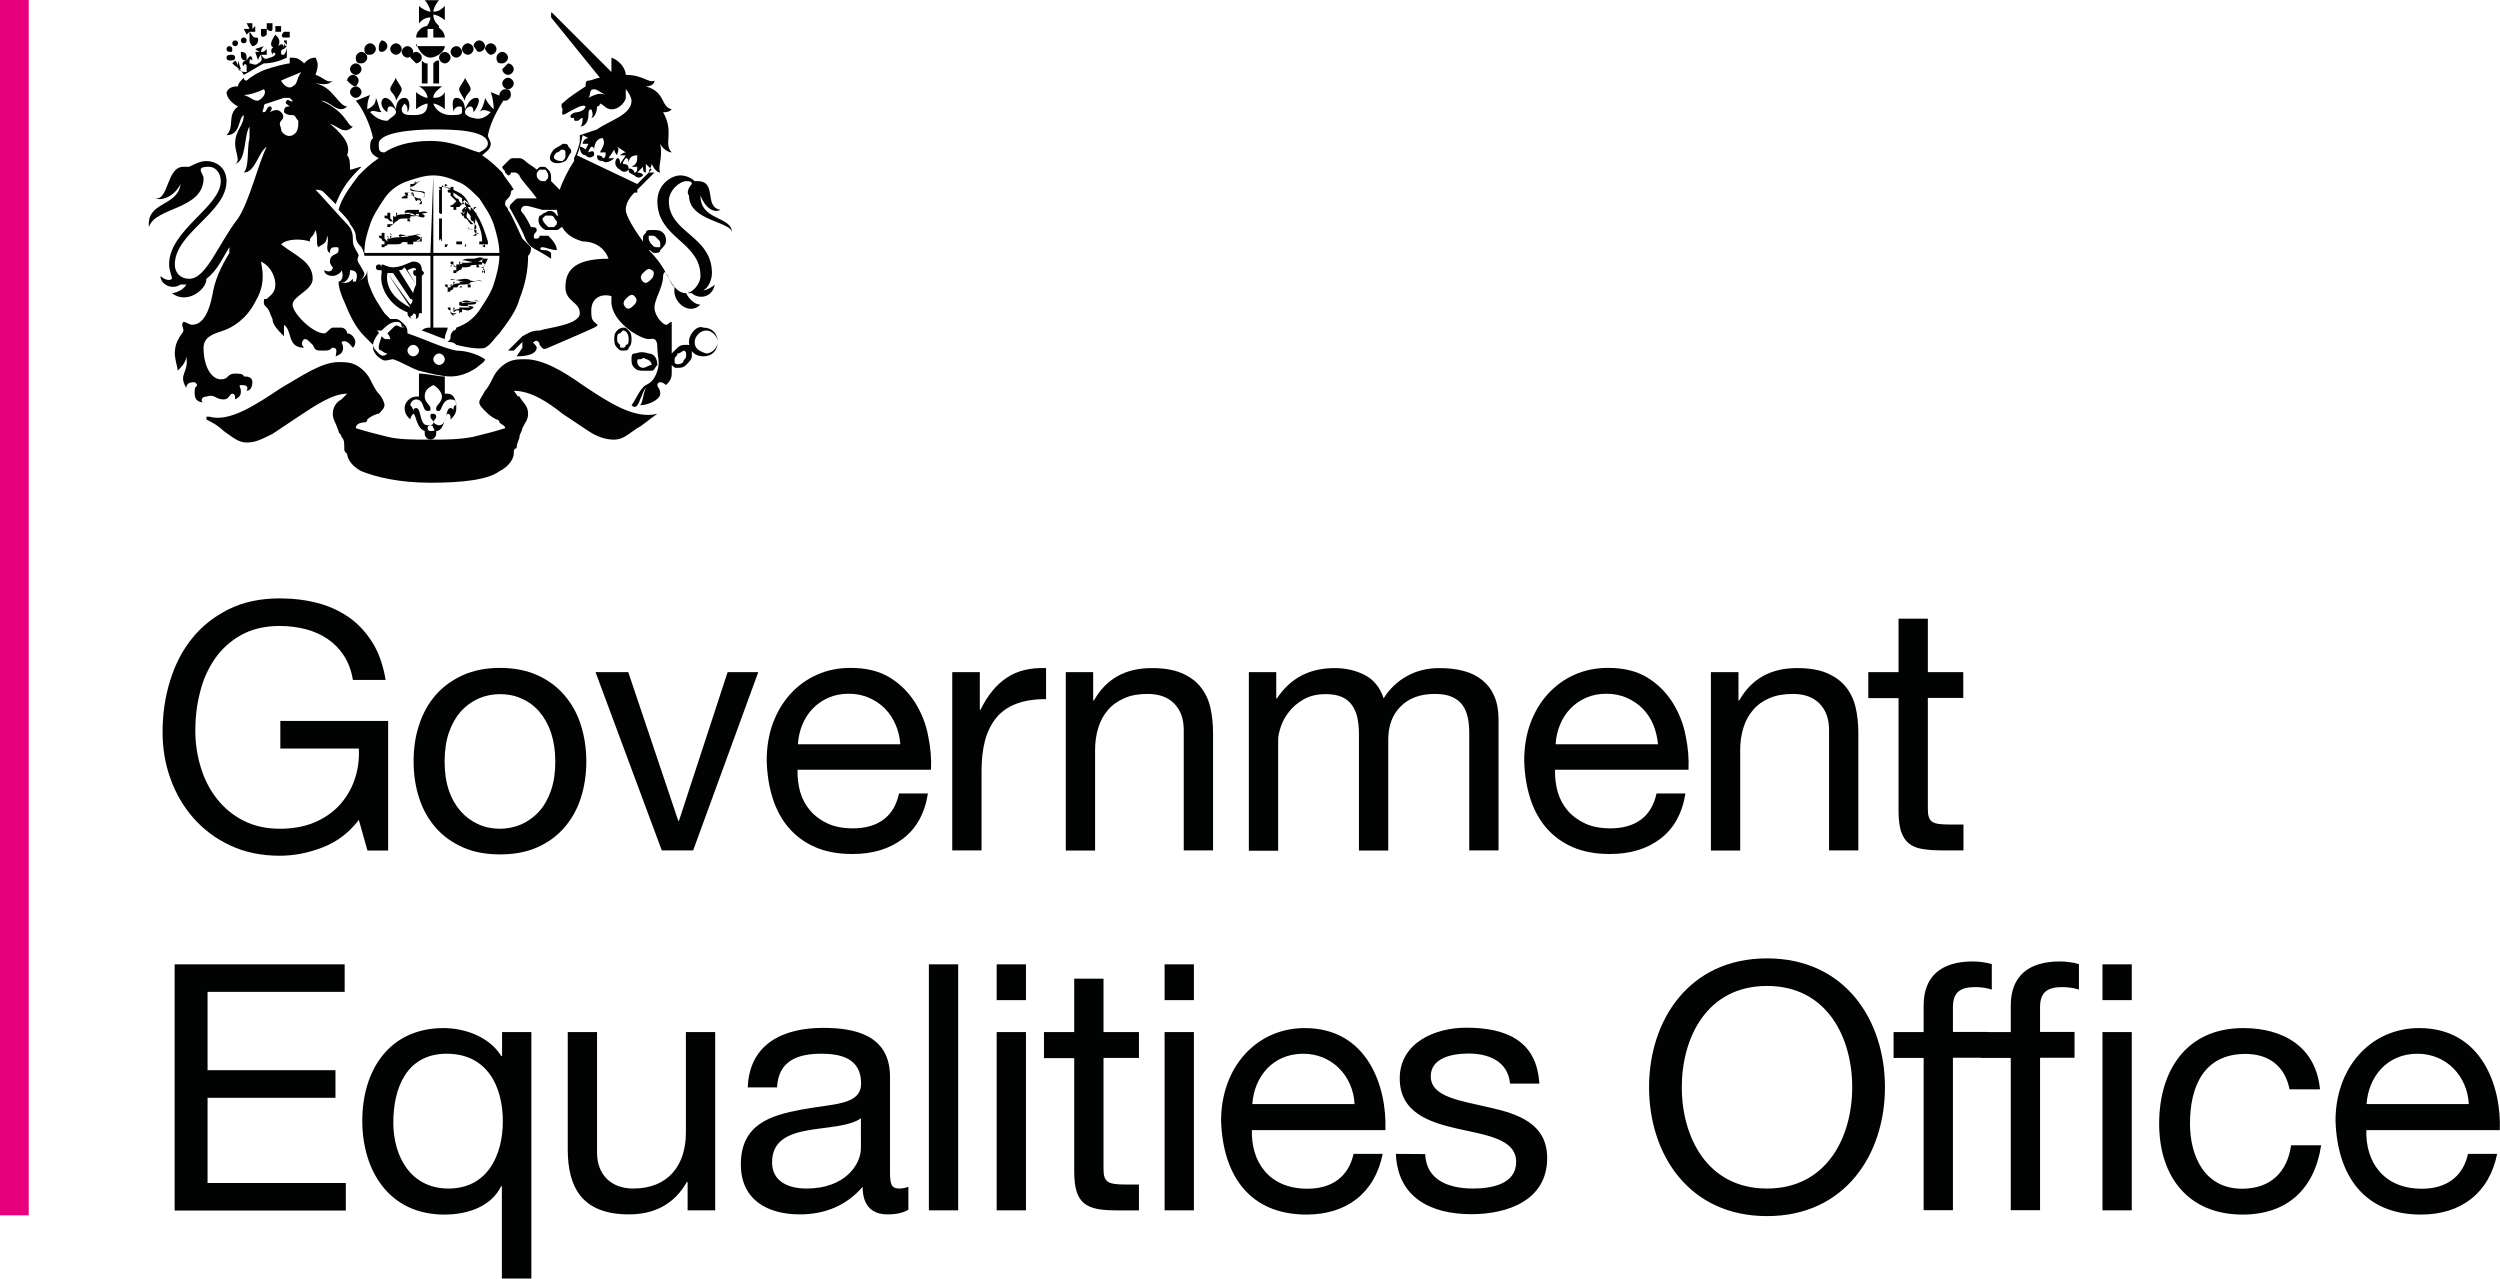 <?xml version="1.0" encoding="utf-8"?>
<!-- Generator: Adobe Illustrator 21.1.0, SVG Export Plug-In . SVG Version: 6.00 Build 0)  -->
<svg version="1.1" id="Layer_1" xmlns="http://www.w3.org/2000/svg" xmlns:xlink="http://www.w3.org/1999/xlink" x="0px" y="0px"
	 viewBox="0 0 1305.6 667.7" style="enable-background:new 0 0 1305.6 667.7;" xml:space="preserve">
<style type="text/css">
	.st0{fill:#010202;}
	.st1{fill:none;stroke:#E6007C;stroke-width:15;}
	.st2{fill:#020203;}
</style>
<g>
	<path class="st0" d="M168.6,442.5c-7.4,2.9-14.9,4.4-22.5,4.4c-9.6,0-18.2-1.8-25.7-5.3c-7.6-3.5-14-8.3-19.3-14.3
		s-9.3-12.9-12.1-20.7c-2.8-7.8-4.1-15.9-4.1-24.3c0-9.4,1.3-18.3,3.9-26.7c2.6-8.5,6.4-15.9,11.5-22.2c5.1-6.4,11.5-11.4,19.1-15.2
		c7.6-3.8,16.5-5.7,26.7-5.7c7,0,13.5,0.8,19.7,2.4s11.7,4.2,16.6,7.6c4.9,3.5,8.9,7.9,12.2,13.2c3.3,5.3,5.5,11.8,6.8,19.4h-17.1
		c-0.8-4.9-2.4-9.1-4.7-12.7c-2.3-3.5-5.1-6.4-8.5-8.7c-3.4-2.3-7.2-4-11.4-5.1c-4.3-1.1-8.8-1.7-13.6-1.7c-7.8,0-14.5,1.6-20.1,4.7
		s-10.1,7.2-13.7,12.3c-3.5,5.1-6.2,10.9-7.8,17.5c-1.7,6.5-2.5,13.2-2.5,20.1c0,6.7,1,13.2,2.9,19.4c1.9,6.2,4.7,11.6,8.5,16.4
		c3.7,4.7,8.3,8.5,13.8,11.3s11.8,4.2,19,4.2c6.7,0,12.7-1.1,17.8-3.2c5.2-2.2,9.5-5.1,13.1-8.9c3.5-3.8,6.2-8.2,8-13.3
		c1.8-5.1,2.6-10.6,2.3-16.5h-41v-14.4h56.3v67.7h-10.8l-4.5-16C182.3,434.8,176.1,439.6,168.6,442.5z"/>
	<path class="st0" d="M218.9,378.5c1.9-5.9,4.8-11.1,8.6-15.5s8.6-7.8,14.2-10.4c5.6-2.5,12.1-3.8,19.4-3.8c7.4,0,13.9,1.3,19.5,3.8
		s10.3,6,14.1,10.4c3.8,4.4,6.7,9.5,8.6,15.5c1.9,5.9,2.9,12.3,2.9,19.2s-1,13.2-2.9,19.1s-4.8,11-8.6,15.4
		c-3.8,4.4-8.5,7.8-14.1,10.3s-12.1,3.7-19.5,3.7c-7.3,0-13.8-1.2-19.4-3.7c-5.6-2.5-10.4-5.9-14.2-10.3s-6.7-9.5-8.6-15.4
		c-1.9-5.9-2.9-12.2-2.9-19.1S216.9,384.4,218.9,378.5z M234.4,412.7c1.5,4.4,3.6,8,6.2,11c2.6,2.9,5.7,5.2,9.3,6.8
		c3.5,1.6,7.3,2.3,11.2,2.3s7.7-0.8,11.2-2.3c3.5-1.6,6.6-3.8,9.3-6.8c2.6-2.9,4.7-6.6,6.2-11s2.2-9.4,2.2-15s-0.8-10.6-2.2-15
		c-1.5-4.4-3.6-8.1-6.2-11.1s-5.7-5.3-9.3-6.8c-3.5-1.6-7.3-2.3-11.2-2.3s-7.7,0.8-11.2,2.3c-3.5,1.6-6.6,3.8-9.3,6.8
		c-2.6,3-4.7,6.7-6.2,11.1s-2.2,9.4-2.2,15C232.2,403.3,232.9,408.3,234.4,412.7z"/>
	<path class="st0" d="M345.6,444.1L311,351h17.1l26.1,77.6h0.4L380,351h16l-34,93.1H345.6z"/>
	<path class="st0" d="M471.4,438.1c-7,5.3-15.7,7.9-26.3,7.9c-7.4,0-13.9-1.2-19.4-3.6s-10.1-5.8-13.8-10.1
		c-3.7-4.3-6.5-9.5-8.4-15.5s-2.9-12.5-3.1-19.6c0-7.1,1.1-13.6,3.2-19.4c2.2-5.9,5.2-11,9.1-15.3s8.5-7.7,13.9-10.1
		c5.3-2.4,11.2-3.6,17.6-3.6c8.3,0,15.1,1.7,20.6,5.1s9.8,7.8,13.1,13c3.3,5.3,5.6,11,6.8,17.3c1.3,6.2,1.8,12.2,1.5,17.8h-69.7
		c-0.1,4.1,0.4,8,1.4,11.6c1.1,3.7,2.8,6.9,5.2,9.7c2.4,2.8,5.5,5.1,9.2,6.8c3.7,1.7,8.1,2.5,13.1,2.5c6.5,0,11.8-1.5,15.9-4.5
		s6.9-7.6,8.2-13.7h15.1C482.9,425,478.4,432.9,471.4,438.1z M467.7,378.4c-1.4-3.2-3.2-6-5.6-8.4c-2.3-2.3-5.1-4.2-8.3-5.6
		c-3.2-1.4-6.7-2.1-10.5-2.1c-4,0-7.5,0.7-10.7,2.1s-5.9,3.3-8.2,5.7c-2.3,2.4-4.1,5.2-5.4,8.4c-1.3,3.2-2.1,6.6-2.3,10.2h53.5
		C469.9,385,469.1,381.6,467.7,378.4z"/>
	<path class="st0" d="M511.7,351v19.6h0.4c3.7-7.6,8.3-13.1,13.7-16.7s12.2-5.3,20.5-5v16.2c-6.1,0-11.3,0.8-15.7,2.5
		c-4.3,1.7-7.8,4.1-10.4,7.4c-2.6,3.2-4.6,7.2-5.8,11.8c-1.2,4.6-1.8,9.9-1.8,15.9v41.4h-15.3V351H511.7z"/>
	<path class="st0" d="M570.9,351v14.8h0.4c6.4-11.3,16.4-16.9,30.2-16.9c6.1,0,11.2,0.8,15.3,2.5s7.4,4,9.9,7s4.3,6.6,5.3,10.7
		s1.5,8.7,1.5,13.8v61.2h-15.3v-63c0-5.8-1.7-10.3-5-13.7c-3.4-3.4-8-5-13.9-5c-4.7,0-8.7,0.7-12.1,2.2s-6.3,3.5-8.5,6.1
		c-2.3,2.6-4,5.7-5.1,9.3c-1.1,3.5-1.7,7.4-1.7,11.6v52.6h-15.3V351H570.9z"/>
	<path class="st0" d="M666.5,351v13.7h0.4c7-10.6,17-15.8,30.1-15.8c5.8,0,11,1.2,15.7,3.6s8,6.5,9.9,12.2c3.1-5,7.2-8.9,12.3-11.7
		c5.1-2.8,10.7-4.1,16.8-4.1c4.7,0,8.9,0.5,12.7,1.5s7,2.6,9.7,4.8c2.7,2.2,4.8,4.9,6.3,8.4c1.5,3.4,2.2,7.5,2.2,12.3v68.2h-15.3
		v-61c0-2.9-0.2-5.6-0.7-8.1s-1.4-4.7-2.7-6.6s-3.1-3.3-5.5-4.4s-5.4-1.6-9.1-1.6c-7.6,0-13.5,2.2-17.8,6.5S725,379,725,386.2v58
		h-15.3v-61c0-3-0.3-5.8-0.8-8.3s-1.5-4.7-2.8-6.6s-3.1-3.3-5.3-4.3s-5.1-1.5-8.5-1.5c-4.4,0-8.3,0.9-11.4,2.7
		c-3.2,1.8-5.8,4-7.7,6.5c-2,2.5-3.4,5.1-4.3,7.8s-1.4,5-1.4,6.8v58h-15.3V351H666.5z"/>
	<path class="st0" d="M867,438.1c-7,5.3-15.7,7.9-26.3,7.9c-7.4,0-13.9-1.2-19.4-3.6s-10.1-5.8-13.8-10.1c-3.7-4.3-6.5-9.5-8.4-15.5
		s-2.9-12.5-3.1-19.6c0-7.1,1.1-13.6,3.2-19.4c2.2-5.9,5.2-11,9.1-15.3c3.9-4.3,8.5-7.7,13.9-10.1c5.3-2.4,11.2-3.6,17.6-3.6
		c8.3,0,15.1,1.7,20.6,5.1s9.8,7.8,13.1,13c3.3,5.3,5.6,11,6.8,17.3c1.3,6.2,1.8,12.2,1.5,17.8h-69.7c-0.1,4.1,0.4,8,1.4,11.6
		c1.1,3.7,2.8,6.9,5.2,9.7c2.4,2.8,5.5,5.1,9.2,6.8c3.7,1.7,8.1,2.5,13.1,2.5c6.5,0,11.8-1.5,15.9-4.5c4.1-3,6.9-7.6,8.2-13.7h15.1
		C878.5,425,874,432.9,867,438.1z M863.4,378.4c-1.4-3.2-3.2-6-5.6-8.4c-2.3-2.3-5.1-4.2-8.3-5.6s-6.7-2.1-10.5-2.1
		c-4,0-7.5,0.7-10.7,2.1s-5.9,3.3-8.2,5.7c-2.3,2.4-4.1,5.2-5.4,8.4c-1.3,3.2-2.1,6.6-2.3,10.2h53.5
		C865.5,385,864.7,381.6,863.4,378.4z"/>
	<path class="st0" d="M907.9,351v14.8h0.4c6.4-11.3,16.4-16.9,30.2-16.9c6.1,0,11.2,0.8,15.3,2.5s7.4,4,9.9,7s4.3,6.6,5.3,10.7
		s1.5,8.7,1.5,13.8v61.2h-15.3v-63c0-5.8-1.7-10.3-5-13.7c-3.4-3.4-8-5-13.9-5c-4.7,0-8.7,0.7-12.2,2.2s-6.3,3.5-8.5,6.1
		c-2.3,2.6-4,5.7-5.1,9.3c-1.1,3.5-1.7,7.4-1.7,11.6v52.6h-15.3V351H907.9z"/>
	<path class="st0" d="M1025.3,351v13.5h-18.5v57.8c0,1.8,0.1,3.2,0.5,4.3c0.3,1.1,0.9,1.9,1.7,2.5s2,1,3.5,1.2s3.4,0.3,5.9,0.3h7
		v13.5h-11.7c-4,0-7.4-0.3-10.2-0.8s-5.1-1.5-6.8-3c-1.7-1.4-3-3.5-3.9-6.1c-0.8-2.6-1.3-6.1-1.3-10.4v-59.2h-15.8V351h15.8v-27.9
		h15.3V351H1025.3z"/>
</g>
<path class="st0" d="M91.2,503.6H180V518h-71.6v40.9h66.8v14.4h-66.8v44.5h72.2v14.4H91.2V503.6z M277.4,667.7h-15.3v-48.2h-0.4
	c-5,10.3-16.9,14.8-29.7,14.8c-28.6,0-42.8-22.7-42.8-49s14-48.4,42.5-48.4c9.5,0,23.2,3.6,30.1,14.6h0.4V539h15.3v128.7H277.4z
	 M234.2,620.7c20.5,0,28.4-17.6,28.4-35.1c0-18.4-8.3-35.3-29.3-35.3c-20.9,0-27.9,17.8-27.9,36
	C205.4,603.8,214.4,620.7,234.2,620.7z M373.5,632.1h-14.4v-14.8h-0.4c-6.5,11.5-16.9,16.9-30.2,16.9c-24.5,0-32-14-32-34V539h15.3
	v63c0,11.3,7.2,18.7,18.9,18.7c18.5,0,27.5-12.4,27.5-29.2V539h15.3L373.5,632.1L373.5,632.1z M474.5,631.7c-2.7,1.6-6.1,2.5-11,2.5
	c-7.9,0-13-4.3-13-14.4c-8.5,9.9-19.8,14.4-32.8,14.4c-16.9,0-30.8-7.6-30.8-26.1c0-21.1,15.7-25.6,31.5-28.6
	c16.9-3.2,31.3-2.2,31.3-13.7c0-13.3-11-15.5-20.7-15.5c-13,0-22.5,4-23.2,17.6h-15.3c0.9-23,18.7-31.1,39.4-31.1
	c16.7,0,34.9,3.8,34.9,25.6v47.9c0,7.2,0,10.4,4.9,10.4c1.3,0,2.7-0.2,4.7-0.9v11.9H474.5z M449.6,584c-5.9,4.3-17.5,4.5-27.7,6.3
	c-10.1,1.8-18.7,5.4-18.7,16.7c0,10.1,8.6,13.7,18,13.7c20.2,0,28.4-12.6,28.4-21.1L449.6,584L449.6,584z M485.1,503.6h15.3v128.5
	h-15.3V503.6z M535.8,522.3h-15.3v-18.7h15.3V522.3z M520.5,539h15.3v93.1h-15.3V539z M576.3,539h18.5v13.5h-18.5v57.8
	c0,7,2,8.3,11.5,8.3h7v13.5h-11.7c-15.8,0-22.1-3.2-22.1-20.3v-59.2h-15.8V539H561v-27.9h15.3V539z M623.5,522.3h-15.3v-18.7h15.3
	V522.3z M608.2,539h15.3v93.1h-15.3V539z M722.1,602.6c-4.1,20.5-18.9,31.7-39.8,31.7c-29.7,0-43.7-20.5-44.6-49
	c0-27.9,18.4-48.4,43.7-48.4c32.9,0,43,30.8,42.1,53.3h-69.7c-0.5,16.2,8.6,30.6,29,30.6c12.6,0,21.4-6.1,24.1-18.2L722.1,602.6
	L722.1,602.6z M707.4,576.6c-0.7-14.6-11.7-26.3-26.8-26.3c-16,0-25.6,12.1-26.6,26.3H707.4z M744.3,602.7c0.5,13.7,12.4,18,25,18
	c9.5,0,22.5-2.2,22.5-13.9c0-11.9-15.1-13.9-30.4-17.3c-15.1-3.4-30.4-8.5-30.4-26.3c0-18.7,18.5-26.5,34.7-26.5
	c20.5,0,36.9,6.5,38.2,29.2h-15.3c-1.1-11.9-11.5-15.7-21.6-15.7c-9.2,0-19.8,2.5-19.8,11.9c0,11,16.2,12.8,30.4,16.2
	c15.3,3.4,30.4,8.5,30.4,26.5c0,22.1-20.7,29.3-39.6,29.3c-20.9,0-38.5-8.5-39.4-31.5L744.3,602.7L744.3,602.7z M922.8,500.5
	c40.9,0,61.6,32.4,61.6,67.3s-20.7,67.3-61.6,67.3s-61.6-32.4-61.6-67.3S882,500.5,922.8,500.5z M922.8,620.7
	c31.3,0,44.5-27,44.5-52.9s-13.1-52.9-44.5-52.9s-44.5,27-44.5,52.9S891.5,620.7,922.8,620.7z M1004.6,552.5h-15.7V539h15.7v-13.9
	c0-15.1,9-23,25.7-23c2.9,0,7,0.5,9.9,1.4v13.3c-2.7-0.9-5.9-1.3-8.6-1.3c-7.4,0-11.7,2.3-11.7,10.4v13h18v13.5h-18V632h-15.3
	L1004.6,552.5L1004.6,552.5z M1050.1,552.5h-15.7V539h15.7v-13.9c0-15.1,9-23,25.7-23c2.9,0,7,0.5,9.9,1.4v13.3
	c-2.7-0.9-5.9-1.3-8.6-1.3c-7.4,0-11.7,2.3-11.7,10.4v13h18v13.5h-18V632h-15.3V552.5z M1098,522.3v-18.7h15.3v18.7H1098z
	 M1098,632.1V539h15.3v93.1H1098z M1195.7,568.9c-2.3-11.7-10.4-18.5-23-18.5c-22.1,0-29,17.5-29,36.4c0,17.1,7.7,34,27.2,34
	c14.8,0,23.6-8.6,25.6-22.7h15.7c-3.4,22.7-17.6,36.2-41,36.2c-28.4,0-43.6-19.8-43.6-47.5c0-27.9,14.4-49.9,43.9-49.9
	c21.1,0,38,9.9,40.1,32H1195.7z M1304.1,602.6c-4.1,20.5-18.9,31.7-39.8,31.7c-29.7,0-43.7-20.5-44.6-49c0-27.9,18.4-48.4,43.7-48.4
	c32.9,0,43,30.8,42.1,53.3h-69.7c-0.5,16.2,8.6,30.6,29,30.6c12.6,0,21.4-6.1,24.1-18.2L1304.1,602.6L1304.1,602.6z M1289.3,576.6
	c-0.7-14.6-11.7-26.3-26.8-26.3c-16,0-25.6,12.1-26.6,26.3H1289.3z"/>
<line class="st1" x1="7.5" y1="0" x2="7.5" y2="634.7"/>
<g>
	<path class="st2" d="M206.8,40.6c-1.5,3-3,4.5-3,6s3,3,3,6c1.5-3,3-4.5,3-6S206.8,42.1,206.8,40.6"/>
	<path class="st2" d="M242.8,40.6c1.5,3,3,4.5,3,6s-3,3-3,6c-1.5-3-3-4.5-3-6S242.8,42.1,242.8,40.6"/>
	<path class="st2" d="M185.8,39.1c1.5,0,3-1.5,3-3s-1.5-3-3-3s-3,1.5-3,3S184.3,39.1,185.8,39.1"/>
	<path class="st2" d="M187.3,42.1c0-1.5-1.5-3-3-3s-3,1.5-3,3c1.5,1.5,3,3,4.5,3C185.8,45.1,187.3,43.6,187.3,42.1"/>
	<path class="st2" d="M188.8,48.1c0-1.5-1.5-3-3-3s-3,1.5-3,3s1.5,3,3,3S188.8,49.6,188.8,48.1"/>
	<path class="st2" d="M199.3,27.1c1.5,0,3-1.5,3-3s-1.5-3-3-3c-1.5,1.5-1.5,3-1.5,4.5C197.8,25.6,197.8,27.1,199.3,27.1"/>
	<path class="st2" d="M193.3,28.6c1.5,0,3-1.5,3-3s-1.5-3-3-3s-3,1.5-3,3C190.3,28.6,191.8,28.6,193.3,28.6"/>
	<path class="st2" d="M188.8,33.1c1.5,0,3-1.5,3-3s-1.5-3-3-3s-3,1.5-3,3C185.8,33.1,187.3,33.1,188.8,33.1"/>
	<path class="st2" d="M206.8,28.6c1.5,0,3-1.5,3-3s-1.5-3-3-3s-3,1.5-3,3S205.3,28.6,206.8,28.6"/>
	<path class="st2" d="M212.8,30.1c1.5,0,3-1.5,3-3s-1.5-3-3-3s-3,1.5-3,3S211.3,30.1,212.8,30.1"/>
	<path class="st2" d="M217.3,33.1c1.5,0,3-1.5,3-3s-1.5-3-3-3s-3,1.5-3,3C215.8,31.6,217.3,33.1,217.3,33.1"/>
	<path class="st2" d="M262.3,36.1c0,1.5,1.5,3,3,3s3-1.5,3-3s-1.5-3-3-3C263.8,34.6,262.3,36.1,262.3,36.1"/>
	<path class="st2" d="M265.3,40.6c-1.5,0-3,1.5-3,3s1.5,3,3,3s3-1.5,3-3S266.8,40.6,265.3,40.6"/>
	<path class="st2" d="M263.8,46.6c-1.5,0-3,1.5-3,3s1.5,3,3,3s3-1.5,3-3C266.8,46.6,265.3,46.6,263.8,46.6"/>
	<path class="st2" d="M250.3,27.1c1.5,0,3-1.5,3-3s-1.5-3-3-3s-3,1.5-3,3C248.8,25.6,248.8,27.1,250.3,27.1"/>
	<path class="st2" d="M256.3,28.6c1.5,0,3-1.5,3-3s-1.5-3-3-3s-3,1.5-3,3C254.8,28.6,256.3,28.6,256.3,28.6"/>
	<path class="st2" d="M262.3,33.1c1.5,0,3-1.5,3-3s-1.5-3-3-3s-3,1.5-3,3C259.3,33.1,260.8,33.1,262.3,33.1"/>
	<path class="st2" d="M244.3,28.6c1.5,0,3-1.5,3-3s-1.5-3-3-3s-3,1.5-3,3S242.8,28.6,244.3,28.6"/>
	<path class="st2" d="M238.3,30.1c1.5,0,3-1.5,3-3s-1.5-3-3-3s-3,1.5-3,3S236.8,30.1,238.3,30.1"/>
	<path class="st2" d="M229.3,30.1c0,1.5,1.5,3,3,3s3-1.5,3-3s-1.5-3-3-3C230.8,27.1,229.3,28.6,229.3,30.1"/>
	<path class="st2" d="M220.3,43.6h3V33.1c-1.5,0-1.5,0-3-1.5V43.6z"/>
	<path class="st2" d="M229.3,31.6c-1.5,0-1.5,0-3,1.5v10.5h3V31.6z"/>
	<path class="st2" d="M223.3,19.6v-6c-3,0-6,3-6,6H223.3z"/>
	<path class="st2" d="M226.3,19.6h6c0-3-3-6-6-6V19.6z"/>
	<path class="st2" d="M217.3,22.6c1.5,4.5,4.5,7.5,7.5,7.5s7.5-3,7.5-6h-15V22.6z"/>
	<path class="st2" d="M229.3,13.6c-1.5-1.5-3-3-3-6c1.5,0,4.5,1.5,6,3V3.1c-1.5,1.5-3,3-6,3c0-1.5,1.5-4.5,3-6h-7.5
		c1.5,1.5,3,4.5,3,6c-1.5,0-4.5-1.5-6-3v9c1.5-1.5,3-3,6-3c0,1.5-1.5,4.5-3,6h7.5V13.6z"/>
	<path class="st2" d="M229.3,190.6c-1.5,0-3-1.5-3-3s1.5-3,3-3s3,1.5,3,3S230.8,190.6,229.3,190.6 M215.8,186.1c-1.5,0-3-1.5-3-3
		s1.5-3,3-3s3,1.5,3,3S217.3,186.1,215.8,186.1 M209.8,171.1L209.8,171.1c-3-1.5-3-1.5-4.5,0l-1.5,1.5l-1.5,1.5l0,0
		c1.5,1.5,1.5,3,1.5,3s0,0-1.5,0s-1.5,0-3-1.5l0,0l0,0l0,0l0,0c-1.5,4.5-1.5,4.5-1.5,6l0,0c0,1.5,1.5,1.5,1.5,1.5l0,0
		c0,0,1.5,1.5,3,1.5c-1.5,1.5-3,1.5-4.5,0s-3-3-3-4.5s1.5-4.5,3-6l0,0l0,0c0-1.5-1.5-1.5-1.5-1.5c1.5,0,1.5,0,3,0l0,0l0,0
		c1.5-1.5,4.5-4.5,7.5-4.5C208.3,168.1,209.8,168.1,209.8,171.1C211.3,169.6,211.3,171.1,209.8,171.1
		C211.3,171.1,211.3,171.1,209.8,171.1 M238.3,183.1c-7.5-1.5-16.5-6-25.5-9l0,0c0-1.5,0-3-1.5-4.5s-3-3-4.5-3s-1.5,0-3,0
		c-1.5-1.5-3-3-3-3c-3-4.5-6-9-7.5-13.5c-1.5-3-1.5-6-1.5-9c0,3-3,6-7.5,6v-1.5c-1.5,1.5-3,3-7.5,1.5c0,3,1.5,7.5,3,10.5
		c3,7.5,6,13.5,10.5,18c1.5,1.5,3,3,4.5,4.5c0,0,0,0,0,1.5s1.5,4.5,4.5,6c1.5,1.5,4.5,0,6,0c4.5,1.5,9,4.5,13.5,6c6,1.5,12,3,16.5,3
		s9-1.5,13.5-4.5c1.5-1.5,4.5-3,4.5-4.5l0,0C248.8,184.6,242.8,183.1,238.3,183.1"/>
	<path class="st2" d="M236.8,214.6c0-1.5-1.5-1.5-1.5-1.5c-3,0-1.5,9-6,9c-1.5,0-3-1.5-3-1.5c0-1.5,1.5-1.5,1.5-3s-1.5-1.5-1.5-1.5
		c-1.5,0-1.5,0-1.5,1.5s1.5,1.5,1.5,3s-1.5,1.5-3,1.5c-4.5,0-3-9-6-9c0,0-1.5,0-1.5,1.5c0-1.5-1.5-3-1.5-3c0-1.5,1.5-3,3-3
		c4.5,0,3,6,6,6c1.5,0,1.5,0,1.5-1.5s-3-3-3-6s1.5-4.5,4.5-6c3,1.5,4.5,4.5,4.5,6c0,3-3,4.5-3,6s0,1.5,1.5,1.5s1.5-6,6-6
		c3,0,3,1.5,3,3C236.8,211.6,236.8,213.1,236.8,214.6 M224.8,225.1c-1.5,0-1.5-1.5-1.5-1.5c0-1.5,1.5-1.5,1.5-1.5
		c1.5,0,1.5,1.5,1.5,1.5C227.8,225.1,226.3,225.1,224.8,225.1 M233.8,205.6h-1.5v-9c-4.5,0-9-1.5-13.5-1.5v12h-1.5c-3,0-6,3-6,6
		s1.5,4.5,3,6c0-1.5,1.5-3,1.5-3c1.5,0,1.5,7.5,6,9v1.5c0,1.5,1.5,3,3,3s3-1.5,3-3v-1.5c4.5,0,4.5-9,6-9s1.5,1.5,1.5,3
		c1.5-1.5,3-3,3-6C238.3,208.6,236.8,205.6,233.8,205.6"/>
	<path class="st2" d="M343.3,216.1C343.3,216.1,341.8,216.1,343.3,216.1c-12,3-25.5-6-39-15c-10.5-7.5-21-13.5-30-13.5
		c-3,0-6,0-9,1.5s-6,4.5-7.5,7.5s-3,6-4.5,7.5c-1.5,3-3,4.5-3,6s1.5,3,3,4.5s3,3,6,4.5c0,0,1.5,0,1.5,1.5c1.5,1.5,3,1.5,3,3
		c-4.5,1.5-10.5,3-16.5,4.5c-7.5,1.5-15,1.5-22.5,1.5c-9,0-16.5,0-22.5-1.5s-12-3-16.5-4.5c0-1.5,1.5-3,4.5-3c0,0,1.5,0,1.5-1.5
		c1.5-1.5,4.5-3,6-3c1.5-1.5,3-3,3-4.5s-1.5-4.5-3-6s-3-4.5-4.5-7.5s-4.5-6-7.5-7.5s-6-1.5-9-1.5c-9,0-19.5,7.5-30,13.5
		c-13.5,9-27,18-37.5,15h-1.5v1.5c3,1.5,6,3,9,6c4.5,3,7.5,6,12,6s7.5-1.5,13.5-4.5c4.5-3,9-6,13.5-9c9-6,18-12,25.5-12
		c-1.5,1.5-1.5,1.5-3,3c-3,1.5-4.5,4.5-4.5,7.5s1.5,4.5,3,9c0,1.5,1.5,1.5,1.5,3c1.5,1.5,1.5,3,1.5,6c0,1.5,0,1.5,1.5,3
		c0,1.5,1.5,6,7.5,9c7.5,3,19.5,6,36,6s30-1.5,36-6c6-3,7.5-7.5,7.5-9s0-3,1.5-3c0-3,1.5-4.5,1.5-6s1.5-3,1.5-4.5c1.5-3,3-4.5,3-7.5
		c0-4.5-3-6-4.5-9c-1.5,0-1.5-1.5-3-3c9,0,18,6,25.5,12c4.5,3,9,6,13.5,9s9,4.5,13.5,4.5s7.5-3,12-6
		C335.8,222.1,338.8,219.1,343.3,216.1C343.3,217.6,343.3,217.6,343.3,216.1"/>
	<path class="st2" d="M226.3,132.1V91.6c4.5,0,9,1.5,12,3c4.5,1.5,7.5,4.5,12,9c3,4.5,6,9,7.5,13.5s3,10.5,3,15H226.3z M224.8,73.6
		c-12,0-19.5,3-24,6c-3,0-3-1.5-3-4.5c0-6,18-7.5,28.5-7.5l0,0c9,0,28.5,0,28.5,7.5c0,1.5-1.5,3-4.5,4.5
		C244.3,78.1,236.8,73.6,224.8,73.6 M224.8,132.1h-34.5c0-6,1.5-10.5,3-15s4.5-9,7.5-13.5s7.5-7.5,12-9s9-3,13.5-3L224.8,132.1
		L224.8,132.1z M277.3,129.1c-1.5-1.5-3-3-4.5-4.5c-1.5-3-6-13.5-7.5-15c0-1.5-1.5-1.5-1.5-3s0-1.5,1.5-3c0,0,1.5-1.5,1.5-3
		c0,0,0-1.5,1.5-1.5c-1.5-3-4.5-6-6-9c-3-3-6-6-10.5-9c1.5-1.5,4.5-3,4.5-6c0-1.5-1.5-3-1.5-4.5c1.5-7.5,6-15,9-19.5l-7.5-3
		c1.5,4.5,1.5,7.5,1.5,9c-1.5-1.5-3-3-4.5-6c0,1.5-1.5,6-3,7.5c1.5-1.5,3-1.5,6,0c-1.5,1.5-4.5,4.5-9,3c-1.5,0-4.5-1.5-4.5-3
		s1.5-3,3-3s1.5,3,1.5,3c1.5-1.5,4.5-7.5,1.5-7.5s-4.5,3-6,6c0-3-1.5-6-4.5-6s-1.5,6-1.5,7.5c0-1.5,1.5-3,3-3s1.5,0,1.5,3
		c0,1.5-3,1.5-6,1.5s-7.5-1.5-9-6c1.5,0,4.5,1.5,6,3c0-3,0-6,0-9c-1.5,3-4.5,3-6,3c0-3,3-4.5,4.5-6h-12c3,1.5,4.5,4.5,4.5,6
		c-1.5,0-4.5-1.5-6-3c0,3,0,6,0,9c1.5-1.5,4.5-3,6-3c0,6-4.5,6-7.5,6s-6,0-6-3c0-1.5,1.5-3,1.5-3c1.5,1.5,1.5,1.5,1.5,4.5
		c1.5-1.5,1.5-7.5-1.5-7.5s-4.5,3-4.5,6c-1.5-3-3-6-6-6c-3,1.5-1.5,6,1.5,7.5c0-1.5,0-3,1.5-3s3,1.5,3,3s-3,3-4.5,4.5
		c-4.5,0-7.5-3-9-4.5c1.5-1.5,3,0,6,0c-1.5-1.5-1.5-4.5-3-7.5c0,3-1.5,4.5-4.5,6c0-1.5,0-4.5,1.5-7.5l-7.5,3c3,3,7.5,12,9,19.5
		c-1.5,1.5-1.5,3-1.5,4.5c0,3,1.5,4.5,4.5,6c-4.5,3-7.5,6-10.5,9c-4.5,6-9,12-10.5,18c1.5,1.5,6,6,6,7.5c1.5,1.5,3,4.5,3,6
		c0,3,1.5,4.5,3,6c0,0,1.5,3,1.5,4.5h34.5v37.5c-1.5,0-3,0-4.5,1.5c4.5,1.5,7.5,3,12,4.5c0-3,1.5-4.5,1.5-6c0,0-4.5,0-7.5,0v-37.5
		h34.5c0,4.5-1.5,10.5-3,15s-4.5,9-7.5,13.5s-7.5,7.5-12,9c0,0,0,1.5-1.5,1.5c0,0-1.5,1.5-1.5,3s0,1.5-1.5,3c1.5,0,3,0,4.5,1.5
		c12,3,15,1.5,15,1.5l0,0c3-1.5,4.5-4.5,7.5-7.5c4.5-6,9-12,10.5-18c3-7.5,4.5-15,4.5-22.5C277.3,132.1,277.3,130.6,277.3,129.1"/>
	<path class="st2" d="M245.8,108.1L245.8,108.1C245.8,109.6,245.8,109.6,245.8,108.1c0,1.5,0,3-1.5,3h1.5v1.5c0,0,0,0,1.5,0
		c3,4.5,4.5,9,4.5,13.5c0,0,0,0-1.5,0v1.5h-9v-1.5c0,0,0,0-1.5,0v-1.5v1.5h-1.5c0,0,0,0,0,1.5h-7.5v-1.5h-1.5v-12h1.5v-1.5h1.5h-1.5
		v-1.5c0,0,0,0-1.5,0v-12c0,0,0,0,1.5,0v-1.5c3,0,4.5,1.5,6,3C241.3,103.6,244.3,105.1,245.8,108.1 M254.8,126.1
		C256.3,126.1,256.3,126.1,254.8,126.1c-1.5-4.5-3-10.5-7.5-16.5l0,0l1.5-1.5c-1.5,0-1.5,0-1.5,1.5c0,0,0,0-1.5-1.5
		c-1.5-3-3-6-6-7.5s-6-3-7.5-3c0,0,1.5-1.5,1.5,0c0-1.5-1.5-1.5-1.5-1.5s0,0,0,1.5c0,0-1.5,0-1.5-1.5v1.5c0,0,0,0-1.5,0
		c0,0,0,1.5,1.5,1.5v-1.5v13.5h-1.5c0,0,1.5,1.5,1.5,0v15c0,0-1.5-1.5,0-1.5c-1.5,0-1.5,1.5-1.5,1.5s0,0,1.5,0v1.5h1.5v1.5
		c0,0,1.5,0,1.5-1.5h-1.5h10.5v1.5c0,0,1.5-1.5,0-1.5h10.5c0,0-1.5,1.5-1.5,0c0,1.5,1.5,1.5,1.5,1.5s0,0,0-1.5h1.5V126.1
		C256.3,127.6,256.3,127.6,254.8,126.1C256.3,126.1,256.3,126.1,254.8,126.1"/>
	<path class="st2" d="M248.8,121.6C250.3,121.6,250.3,121.6,248.8,121.6C250.3,121.6,248.8,121.6,248.8,121.6c0-1.5,0-1.5,0-1.5
		s0,0-1.5,0c0,0-3,0-3-1.5c0,0,0,0,1.5,1.5l0,0l0,0c0,0,0,0,1.5,0l0,0l0,0c0,0,1.5,0,1.5-1.5s-1.5-1.5-1.5-3c0,0-1.5,0-1.5-1.5
		s0-1.5-1.5-3v-1.5c0,1.5-1.5,3,0,4.5s3,3,3,3l0,0l0,0l0,0l0,0c0,0,0,0-1.5,0c-1.5-1.5-1.5-3-3-3c-1.5-1.5,0-3,0-4.5
		c1.5-1.5,0-3-1.5-4.5c0,0,0,0,0-1.5l0,0l0,0l0,0l0,0l0,0c0,0,0,0-1.5,0l0,0l0,0l0,0l0,0l0,0h1.5l0,0c0,0,0,0-1.5,0l0,0
		c0,0,0,0,1.5,0h1.5c0,1.5-1.5,1.5-1.5,3c0,0,0,0-1.5-1.5c0,0,0-1.5-1.5-1.5c0,0,0,0-1.5-1.5c0,0,0,0,0-1.5v-1.5l0,0l0,0l0,0l0,0
		l0,0l0,0l0,0l0,0c0,0,0,0,0-1.5l0,0l0,0l0,0l0,0l0,0l0,0l0,0l0,0l0,0h-1.5l0,0l0,0l0,0l0,0l0,0l0,0l0,0l0,0l0,0c0,0,0,0,0,1.5h-1.5
		c0,1.5,0,1.5,1.5,1.5v1.5l0,0l0,0l0,0l0,0l0,0c0,0,1.5,1.5,3,3l-1.5,1.5c0,0-1.5,1.5-1.5,0l0,0l0,0l0,0c0,0,0,0-1.5,0l0,0l0,0
		c0,0,0,0,1.5,0l0,0l0,0l0,0l0,0l0,0c0,0,0,0,0,1.5l0,0l0,0c0,0,0,0,1.5,0l0,0v1.5l0,0l0,0c0,0,0,0,1.5,0l0,0l0,0c0,0,0,0,0-1.5l0,0
		l0,0l0,0h1.5c0,0,0,0,1.5-1.5h1.5c0,0,0,0,0-1.5c0,1.5,3,1.5,3,3c-1.5,0-1.5,0-3,0l-1.5,1.5c0,0,0,1.5,1.5,3c-1.5,0-1.5,0-1.5,0
		l0,0c0,0,0-1.5-1.5-1.5l0,0l0,0l0,0l0,0l0,0l0,0l0,0l0,0h-1.5l0,0l0,0l0,0l0,0l0,0l0,0l0,0l0,0l0,0c0,0,0,0,1.5,0l0,0l0,0l0,0l0,0
		l0,0l0,0l0,0l0,0l0,0c0,0,0,0,1.5,0l0,0c0,0,0,0,1.5,0l0,0c0,0,0,0,0-1.5s1.5-1.5,1.5-1.5s1.5,3,3,3s1.5,0,1.5,0
		C247.3,121.6,247.3,121.6,248.8,121.6C247.3,121.6,247.3,121.6,248.8,121.6c-1.5,1.5-1.5,1.5-3,1.5l0,0l0,0l0,0l0,0c0,0,0,0,1.5,0
		l0,0l0,0l0,0l0,0l0,0l0,0l0,0l0,0l0,0l0,0c0,0,0,0,1.5,0l0,0l0,0C248.8,123.1,248.8,123.1,248.8,121.6
		C248.8,123.1,248.8,123.1,248.8,121.6C248.8,123.1,248.8,123.1,248.8,121.6C250.3,123.1,250.3,121.6,248.8,121.6
		C250.3,121.6,248.8,121.6,248.8,121.6L248.8,121.6z"/>
	<path class="st2" d="M217.3,141.1L217.3,141.1c-1.5,0-1.5,0-1.5,1.5c0,0,0,1.5,1.5,1.5l0,0l0,0c0,1.5,0,3,0,4.5l-4.5-7.5
		C215.8,139.6,217.3,139.6,217.3,141.1C217.3,138.1,217.3,139.6,217.3,141.1 M215.8,153.1l-7.5-12c1.5,0,1.5,0,3-1.5l6,9
		C215.8,151.6,215.8,153.1,215.8,153.1 M214.3,159.1l-12-16.5c0,0,0,0,1.5,0h1.5l9,13.5C215.8,156.1,215.8,157.6,214.3,159.1
		 M202.3,142.6l12,18C208.3,157.6,200.8,151.6,202.3,142.6 M220.3,141.1L220.3,141.1L220.3,141.1c0-3-1.5-4.5-4.5-4.5
		c-1.5,0-6,3-10.5,3c-3,0-4.5-1.5-6-1.5v1.5l0,0c0,0,0-1.5-1.5-1.5c0,0-1.5,0-1.5,1.5c0,0,0,1.5,1.5,1.5h1.5v1.5l0,0
		c-1.5,7.5,4.5,18,15,21c1.5,0,3,0,3,1.5s0,1.5-1.5,1.5c0,0-1.5,0-1.5-1.5c0,0,1.5,0,1.5-1.5c0,0,0-1.5-1.5-1.5c0,0-1.5,0-1.5,1.5
		s1.5,3,3,3s3,0,3-3h1.5v-1.5l0,0v-18l0,0C221.8,142.6,221.8,142.6,220.3,141.1C221.8,141.1,221.8,141.1,220.3,141.1"/>
	<path class="st2" d="M211.3,102.1L211.3,102.1L211.3,102.1L211.3,102.1L211.3,102.1C211.3,100.6,211.3,102.1,211.3,102.1
		C211.3,100.6,211.3,100.6,211.3,102.1C211.3,100.6,211.3,100.6,211.3,102.1L211.3,102.1C212.8,102.1,212.8,102.1,211.3,102.1
		C212.8,102.1,212.8,102.1,211.3,102.1C212.8,102.1,212.8,102.1,211.3,102.1C212.8,102.1,212.8,102.1,211.3,102.1
		C212.8,102.1,212.8,102.1,211.3,102.1L211.3,102.1C212.8,102.1,212.8,102.1,211.3,102.1C211.3,102.1,211.3,103.6,211.3,102.1
		L211.3,102.1 M212.8,100.6C212.8,100.6,211.3,100.6,212.8,100.6C211.3,100.6,211.3,100.6,212.8,100.6
		C211.3,100.6,212.8,100.6,212.8,100.6 M212.8,100.6L212.8,100.6C212.8,100.6,212.8,102.1,212.8,100.6
		C212.8,102.1,212.8,100.6,212.8,100.6 M211.3,100.6L211.3,100.6L211.3,100.6 M218.8,103.6c3,0,3-1.5,3-1.5c0-3-7.5-1.5-7.5-3
		c0,0,0,0,0-1.5l0,0c3,0,3-3,6-3c-3,0-3,1.5-4.5,1.5l1.5-1.5c0,1.5-1.5,1.5-3,1.5l0,0c0,0,0,0,0,1.5c0,3,7.5,1.5,7.5,3
		C221.8,103.6,220.3,103.6,218.8,103.6s-3-1.5-4.5-1.5c0,0,1.5-1.5,0-1.5l0,0l0,0l0,0l0,0l0,0l0,0l0,0l0,0l0,0l0,0l0,0l0,0v1.5l0,0
		v1.5l0,0c0,0,0,0,0-1.5c0,0,0,0,0-1.5l0,0l0,0l0,0l0,0l0,0l0,0l0,0l0,0l0,0l0,0l0,0l0,0l0,0l0,0l0,0l0,0l0,0l0,0c0,0,0,0-1.5,0l0,0
		l0,0l0,0l0,0l0,0l0,0l0,0l0,0l0,0l0,0l0,0h-1.5c0,0,0,1.5,1.5,1.5l0,0l0,0l0,0l0,0l0,0l0,0c0,0,0,0,0,1.5h-1.5h-1.5h-1.5l0,0l0,0
		l0,0l0,0l0,0l0,0l0,0l0,0l0,0l0,0l0,0l0,0l0,0l0,0l0,0c0,0,0,0,1.5,0l0,0l0,0l0,0l0,0l0,0l0,0l0,0l0,0l0,0l0,0l0,0l0,0l0,0l0,0l0,0
		l0,0l0,0l0,0l0,0l0,0l0,0l0,0l0,0c0-1.5,0,0,1.5-1.5l0,0l0,0l0,0l0,0l0,0l0,0h1.5c1.5,0-1.5-1.5,1.5-1.5c0,0,0,0,1.5,0v1.5l0,0l0,0
		l0,0c0,0,0-1.5-1.5,0l0,0l0,0l0,0l0,0l0,0l0,0l0,0c0,0-1.5,0,0,0l0,0l0,0l0,0l0,0l0,0l0,0l0,0l0,0l0,0l0,0l0,0l0,0l0,0l0,0l0,0l0,0
		l0,0l0,0l0,0h1.5v-1.5C217.3,106.6,217.3,105.1,218.8,103.6C217.3,105.1,218.8,105.1,218.8,103.6
		C218.8,105.1,218.8,105.1,218.8,103.6c0,1.5,1.5,1.5,1.5,1.5l0,0c0,0,0,0,0,1.5c0,0,0,0-1.5,0l0,0l0,0l0,0l0,0l0,0l0,0l0,0l0,0l0,0
		l0,0l0,0l0,0l0,0l0,0l0,0l0,0l0,0l0,0l0,0l0,0l0,0l0,0l0,0l0,0l0,0l0,0l0,0l0,0l0,0C220.3,105.1,220.3,103.6,218.8,103.6
		L218.8,103.6"/>
	<path class="st2" d="M206.8,117.1L206.8,117.1L206.8,117.1 M205.3,112.6L205.3,112.6L205.3,112.6L205.3,112.6L205.3,112.6
		C205.3,111.1,205.3,112.6,205.3,112.6C205.3,111.1,205.3,111.1,205.3,112.6C205.3,111.1,205.3,111.1,205.3,112.6L205.3,112.6
		C206.8,112.6,206.8,112.6,205.3,112.6C206.8,112.6,206.8,112.6,205.3,112.6C206.8,112.6,206.8,112.6,205.3,112.6
		C206.8,112.6,206.8,112.6,205.3,112.6C206.8,112.6,206.8,112.6,205.3,112.6L205.3,112.6C206.8,112.6,206.8,112.6,205.3,112.6
		C205.3,114.1,205.3,114.1,205.3,112.6L205.3,112.6 M206.8,111.1C206.8,111.1,205.3,111.1,206.8,111.1
		C205.3,111.1,205.3,111.1,206.8,111.1C205.3,111.1,206.8,111.1,206.8,111.1 M206.8,111.1L206.8,111.1
		C206.8,111.1,206.8,112.6,206.8,111.1C206.8,112.6,206.8,111.1,206.8,111.1 M202.3,114.1L202.3,114.1L202.3,114.1 M221.8,112.6
		c0,0-1.5-1.5-3-1.5c-3,0-7.5,1.5-7.5,0c0,0,1.5,0,3,0l0,0c3,1.5,7.5,0,9,0c-1.5-1.5-4.5,0-6,0c1.5,0,1.5,0,1.5-1.5
		c-1.5,0-3,0-4.5,0l0,0c-1.5,0-3,0-3,1.5C211.3,114.1,217.3,112.6,221.8,112.6C220.3,112.6,221.8,112.6,221.8,112.6
		c-1.5,0-3,0-4.5,0s-7.5-1.5-10.5,0c0,0,1.5-1.5,0-1.5l0,0l0,0l0,0l0,0l0,0l0,0l0,0l0,0l0,0c0,0,0,0,0,1.5c0,0,0,1.5-1.5,0l0,0v1.5
		l0,0c0,0,0,0,0,1.5l0,0l0,0l0,0l0,0l0,0c0,0,0,0-1.5-1.5c0,0,0,0,0-1.5v-1.5l0,0l0,0l0,0l0,0l0,0l0,0l0,0l0,0l0,0l0,0l0,0l0,0l0,0
		l0,0l0,0l0,0l0,0l0,0h-1.5l0,0l0,0l0,0l0,0l0,0l0,0l0,0l0,0l0,0c0,0,0,0,0,1.5l0,0h-1.5c0,1.5,0,1.5,1.5,1.5l0,0l0,0l0,0l0,0l0,0
		l0,0c0,0,0,0,1.5,1.5h1.5v1.5h-1.5h-1.5l0,0l0,0l0,0c0,0,0,0-1.5,0l0,0l0,0l0,0l0,0l0,0l0,0l0,0l0,0c0,0-1.5,0,0,0l0,0l0,0
		c0,0,0,0,1.5,0l0,0c0,0,0,0,0,1.5l0,0l0,0l0,0l0,0l0,0l0,0l0,0l0,0l0,0l0,0l0,0l0,0l0,0l0,0l0,0l0,0c0,0,0,0,1.5,0l0,0l0,0l0,0l0,0
		c0-1.5,0,0,1.5-1.5l0,0l0,0l1.5-1.5l0,0c1.5,0,0-1.5,4.5-1.5c0,0,0,0,1.5,0v1.5c0,0,0,0,1.5,0l0,0l0,0c0,0,0-1.5-1.5-1.5l0,0l0,0
		l0,0l0,0l0,0l0,0l0,0h-1.5l0,0l0,0l0,0l0,0l0,0l0,0l0,0l0,0l0,0c0,0,0,0,1.5,0l0,0l0,0l0,0l0,0l0,0l0,0l0,0l0,0l0,0h1.5v-1.5
		c0,0,0,0,0-1.5h1.5c1.5,0,1.5,0,1.5,0h1.5l0,0c0,0,0,0,0,1.5c0,0,0,0-1.5,0l0,0l0,0l0,0l0,0l0,0l0,0l0,0l0,0l0,0l0,0l0,0l0,0l0,0
		l0,0l0,0l0,0l0,0l0,0c0,0,0,0,0-1.5l0,0l0,0l0,0l0,0l0,0l0,0l0,0l0,0l0,0l0,0c0,0-1.5,0-3,0C220.3,114.1,221.8,114.1,221.8,112.6"
		/>
	<path class="st2" d="M202.3,123.1L202.3,123.1C202.3,123.1,203.8,123.1,202.3,123.1C203.8,123.1,202.3,123.1,202.3,123.1
		S203.8,123.1,202.3,123.1L202.3,123.1L202.3,123.1C202.3,121.6,202.3,121.6,202.3,123.1L202.3,123.1
		C203.8,123.1,203.8,123.1,202.3,123.1C203.8,123.1,203.8,123.1,202.3,123.1C203.8,123.1,203.8,123.1,202.3,123.1
		C203.8,123.1,203.8,123.1,202.3,123.1C203.8,123.1,203.8,123.1,202.3,123.1C203.8,123.1,203.8,123.1,202.3,123.1
		C203.8,123.1,203.8,123.1,202.3,123.1C203.8,124.6,202.3,124.6,202.3,123.1C202.3,124.6,202.3,123.1,202.3,123.1 M203.8,121.6
		L203.8,121.6C202.3,121.6,202.3,121.6,203.8,121.6C202.3,121.6,203.8,121.6,203.8,121.6 M203.8,121.6
		C203.8,121.6,205.3,123.1,203.8,121.6C203.8,123.1,205.3,123.1,203.8,121.6C203.8,123.1,203.8,121.6,203.8,121.6 M220.3,124.6
		c0,0-1.5-1.5-3-1.5c-3,0-9,1.5-9,0s3,0,4.5,0l0,0c3,1.5,6-1.5,7.5,0c-1.5-1.5-4.5,0-6,0c1.5,0,3,0,3,0c-1.5,0-4.5,0-4.5,0l0,0
		c-1.5,0-4.5,0-4.5,1.5c0,3,7.5,1.5,10.5,1.5C220.3,123.1,220.3,123.1,220.3,124.6c-1.5,0-3,0-4.5,0s-9-1.5-12,0c0,0,1.5-1.5,0-1.5
		l0,0l0,0l0,0l0,0l0,0l0,0l0,0l0,0l0,0c0,0,0,0,0,1.5c0,0,0,0-1.5,0l0,0v1.5l0,0l0,0l0,0l0,0l0,0c0,0,0,0-1.5-1.5c0,0,0,0,0-1.5
		v-1.5l0,0l0,0l0,0l0,0l0,0l0,0l0,0l0,0l0,0l0,0l0,0l0,0l0,0l0,0l0,0l0,0l0,0l0,0h-1.5l0,0l0,0l0,0l0,0l0,0l0,0l0,0l0,0l0,0
		c0,0,0,0,0,1.5l0,0h-1.5c0,0,0,1.5,1.5,1.5l0,0l0,0l0,0l0,0l0,0l0,0c0,0,0,1.5,1.5,1.5l0,0l0,0v1.5h-1.5h-1.5l0,0l0,0l0,0l0,0l0,0
		l0,0l0,0l0,0l0,0l0,0l0,0l0,0l0,0l0,0l0,0c0,0,0,0,1.5,0l0,0c0,0,0,0,0,1.5l0,0l0,0l0,0l0,0l0,0l0,0l0,0l0,0l0,0l0,0l0,0l0,0l0,0
		l0,0l0,0l0,0c0,0,0,0,1.5,0l0,0l0,0l0,0l0,0c0-1.5,1.5,0,1.5-1.5l0,0l0,0c0,0,0,0,1.5,0l0,0h1.5l0,0l0,0l0,0c0,0,0,0,1.5,0
		c4.5,0,1.5-1.5,6-1.5l0,0v1.5c0,0,0,0,1.5,0l0,0l0,0c0,0,0-1.5-1.5,0l0,0l0,0l0,0l0,0l0,0l0,0l0,0c0,0-1.5,0,0,0l0,0l0,0l0,0l0,0
		l0,0l0,0l0,0l0,0l0,0c0,0,0,0,1.5,0l0,0l0,0l0,0l0,0l0,0l0,0l0,0l0,0l0,0h1.5v-1.5c0,0,0,0,0-1.5h1.5
		C218.8,124.6,218.8,124.6,220.3,124.6L220.3,124.6L220.3,124.6c0,0,0,0,0,1.5c0,0,0,0-1.5,0l0,0l0,0l0,0l0,0l0,0l0,0l0,0l0,0l0,0
		l0,0l0,0l0,0l0,0l0,0l0,0l0,0l0,0l0,0C218.8,126.1,218.8,126.1,220.3,124.6L220.3,124.6L220.3,124.6L220.3,124.6L220.3,124.6
		L220.3,124.6L220.3,124.6L220.3,124.6L220.3,124.6C220.3,126.1,220.3,124.6,220.3,124.6c-1.5,1.5-3,1.5-3,1.5
		C218.8,124.6,220.3,124.6,220.3,124.6"/>
	<path class="st2" d="M238.3,142.6L238.3,142.6L238.3,142.6 M235.3,136.6L235.3,136.6L235.3,136.6 M235.3,138.1L235.3,138.1
		L235.3,138.1z M235.3,139.6C235.3,139.6,235.3,138.1,235.3,139.6C236.8,138.1,236.8,138.1,235.3,139.6
		C236.8,138.1,236.8,138.1,235.3,139.6C236.8,138.1,236.8,138.1,235.3,139.6C235.3,138.1,235.3,138.1,235.3,139.6
		C235.3,138.1,235.3,138.1,235.3,139.6C235.3,138.1,236.8,138.1,235.3,139.6L235.3,139.6C236.8,138.1,236.8,138.1,235.3,139.6
		C236.8,138.1,236.8,138.1,235.3,139.6C236.8,138.1,236.8,138.1,235.3,139.6C236.8,138.1,236.8,138.1,235.3,139.6
		C236.8,138.1,236.8,138.1,235.3,139.6C236.8,138.1,236.8,138.1,235.3,139.6C236.8,139.6,236.8,139.6,235.3,139.6
		C236.8,139.6,236.8,139.6,235.3,139.6L235.3,139.6 M236.8,136.6C236.8,138.1,236.8,138.1,236.8,136.6
		C235.3,136.6,235.3,136.6,236.8,136.6C235.3,136.6,236.8,136.6,236.8,136.6 M236.8,138.1C236.8,138.1,238.3,138.1,236.8,138.1
		C238.3,138.1,238.3,138.1,236.8,138.1L236.8,138.1 M253.3,141.1L253.3,141.1C253.3,141.1,254.8,141.1,253.3,141.1L253.3,141.1
		L253.3,141.1c-1.5-1.5-1.5-1.5-3-1.5l0,0c1.5,0,3,0,3-1.5c0,0-1.5-1.5-3-1.5c-3,0-9,1.5-9,0s3,0,4.5,0l0,0c3,1.5,6-1.5,7.5-1.5
		c-3-1.5-4.5,0-6,0c1.5,0,3,0,3,0c-1.5,0-4.5,0-4.5,0l0,0c-1.5,0-4.5,0-4.5,1.5c0,3,7.5,1.5,10.5,1.5c1.5,0,3,0,3,0s-1.5,0-3,0
		s-9-1.5-12,0c0,0,1.5-1.5,0-1.5l0,0l0,0l0,0l0,0l0,0l0,0l0,0l0,0l0,0c0,0,0,0,0,1.5c0,0,0,0-1.5,0l0,0v1.5l0,0l0,0l0,0l0,0l0,0
		c0,0,0,0-1.5-1.5c0,0,0,0,0-1.5c0,0,0,0,0-1.5l0,0l0,0l0,0l0,0l0,0l0,0l0,0l0,0l0,0l0,0l0,0l0,0l0,0l0,0l0,0l0,0l0,0l0,0l0,0l0,0
		l0,0l0,0l0,0l0,0l0,0l0,0l0,0l0,0c0,0,0,0,0,1.5l0,0h-1.5c0,1.5,0,1.5,1.5,1.5l0,0l0,0l0,0l0,0l0,0l0,0c0,0,0,1.5,1.5,1.5l0,0l0,0
		l0,0v1.5h-1.5h-1.5l0,0l0,0l0,0l0,0l0,0l0,0l0,0l0,0l0,0l0,0l0,0l0,0c0,0-1.5,0,0,0l0,0l0,0c0,0,0,0,1.5,0l0,0c0,0,0,0,0,1.5l0,0
		l0,0l0,0l0,0l0,0l0,0l0,0l0,0l0,0l0,0l0,0l0,0l0,0l0,0l0,0l0,0c0,0,0,0,1.5,0l0,0l0,0l0,0l0,0c0-1.5,0,0,1.5-1.5l0,0l0,0
		c0,0,1.5,0,1.5-1.5l0,0c0,0,0,0,1.5,0c4.5,0,1.5-1.5,6-1.5l0,0v1.5c0,0,0,0,1.5,0l0,0l0,0c0,0,0-1.5-1.5-1.5l0,0l0,0l0,0l0,0l0,0
		l0,0l0,0c0,0-1.5,0,0,0l0,0l0,0l0,0l0,0l0,0l0,0l0,0l0,0l0,0c0,0,0,0,1.5,0l0,0l0,0l0,0l0,0l0,0l0,0l0,0l0,0l0,0h1.5v-1.5
		c0,0,0,0,0-1.5h1.5c1.5,0,1.5,0,1.5,0C251.8,141.1,251.8,141.1,253.3,141.1C251.8,141.1,253.3,141.1,253.3,141.1
		C251.8,142.6,253.3,142.6,253.3,141.1c-1.5,1.5-1.5,1.5-1.5,1.5l0,0l0,0l0,0l0,0l0,0l0,0l0,0l0,0l0,0l0,0l0,0l0,0l0,0l0,0l0,0l0,0
		l0,0l0,0c0,0,0,0,0-1.5C253.3,142.6,253.3,144.1,253.3,141.1C253.3,142.6,253.3,142.6,253.3,141.1
		C253.3,142.6,253.3,142.6,253.3,141.1C253.3,142.6,253.3,142.6,253.3,141.1C253.3,142.6,253.3,142.6,253.3,141.1"/>
	<path class="st2" d="M236.8,148.6L236.8,148.6C236.8,147.1,236.8,148.6,236.8,148.6L236.8,148.6 M236.8,148.6L236.8,148.6
		L236.8,148.6L236.8,148.6C235.3,148.6,235.3,148.6,236.8,148.6L236.8,148.6C235.3,150.1,235.3,150.1,236.8,148.6
		C235.3,150.1,235.3,148.6,236.8,148.6C235.3,148.6,235.3,148.6,236.8,148.6C235.3,148.6,235.3,148.6,236.8,148.6
		C235.3,148.6,235.3,148.6,236.8,148.6C235.3,148.6,235.3,148.6,236.8,148.6C235.3,148.6,235.3,148.6,236.8,148.6
		C235.3,148.6,235.3,148.6,236.8,148.6C235.3,148.6,235.3,148.6,236.8,148.6L236.8,148.6L236.8,148.6L236.8,148.6 M236.8,147.1
		C236.8,147.1,235.3,147.1,236.8,147.1C235.3,147.1,235.3,147.1,236.8,147.1C235.3,147.1,236.8,147.1,236.8,147.1 M242.8,147.1
		C242.8,147.1,244.3,148.6,242.8,147.1c3,1.5,6-1.5,9,0c-1.5-1.5-3,0-6,0c1.5,0,3,0,3,0C247.3,147.1,244.3,145.6,242.8,147.1
		C244.3,147.1,242.8,147.1,242.8,147.1c-1.5,0-3,0-3,0c0,1.5,6,1.5,7.5,1.5s1.5,0,1.5,0s-1.5,0-3,0s-6-1.5-9,0c0,0,1.5-1.5,0-1.5
		l0,0l0,0l0,0l0,0l0,0l0,0l0,0l0,0l0,0c0,0,0,0,0,1.5c0,0,0,0-1.5,0l0,0v1.5l0,0c0,0,0,0,0,1.5l0,0l0,0c0,0,0,0-1.5,0c0,0,0,0,0-1.5
		c0,0,0,0,0-1.5l0,0l0,0l0,0l0,0l0,0l0,0l0,0l0,0l0,0l0,0l0,0l0,0l0,0l0,0l0,0l0,0l0,0l0,0l0,0l0,0l0,0l0,0l0,0l0,0l0,0l0,0l0,0l0,0
		l0,0l0,0h-1.5c0,0,0,1.5,1.5,1.5l0,0l0,0l0,0l0,0l0,0l0,0c0,0,0,0,1.5,0l0,0l0,0v1.5h-1.5h-1.5l0,0l0,0l0,0l0,0l0,0l0,0l0,0l0,0
		l0,0l0,0l0,0l0,0l0,0l0,0l0,0c0,0,0,0,1.5,0l0,0c0,0,0,0,0,1.5l0,0l0,0l0,0l0,0l0,0l0,0l0,0l0,0l0,0l0,0l0,0l0,0l0,0l0,0l0,0l0,0
		l0,0l0,0l0,0l0,0l0,0c0-1.5,1.5,0,1.5-1.5l0,0l0,0c0,0,1.5,0,1.5-1.5l0,0l0,0c0,0,0,0,1.5,0s0-1.5,3-1.5l0,0v1.5l0,0l0,0l0,0
		c0,0,0-1.5-1.5,0l0,0l0,0l0,0l0,0l0,0l0,0l0,0c0,0-1.5,0,0,0l0,0l0,0l0,0l0,0l0,0l0,0l0,0l0,0l0,0l0,0l0,0l0,0l0,0l0,0l0,0l0,0l0,0
		l0,0l0,0h1.5v-1.5l0,0h1.5c1.5,0,1.5,0,1.5,0h1.5l0,0c0,0,0,0,0,1.5c0,0,0,0-1.5,0l0,0l0,0l0,0l0,0l0,0l0,0l0,0l0,0l0,0l0,0l0,0
		l0,0l0,0l0,0l0,0l0,0l0,0l0,0c0,0,0,0,0-1.5l0,0l0,0l0,0l0,0l0,0l0,0l0,0l0,0l0,0l0,0c0,0-1.5,0-3,0l0,0c1.5,0,4.5,0,4.5-1.5
		c0,0,0-1.5-3-1.5c-1.5,0-7.5,1.5-7.5,0C241.3,147.1,242.8,147.1,242.8,147.1"/>
	<path class="st2" d="M233.8,159.1C235.3,159.1,235.3,159.1,233.8,159.1C235.3,159.1,235.3,159.1,233.8,159.1
		C235.3,159.1,235.3,159.1,233.8,159.1C235.3,159.1,235.3,159.1,233.8,159.1C235.3,159.1,235.3,159.1,233.8,159.1
		C235.3,159.1,235.3,159.1,233.8,159.1C235.3,157.6,235.3,157.6,233.8,159.1L233.8,159.1C235.3,159.1,235.3,159.1,233.8,159.1
		C235.3,159.1,235.3,159.1,233.8,159.1C235.3,159.1,235.3,159.1,233.8,159.1C235.3,159.1,235.3,159.1,233.8,159.1
		C235.3,159.1,235.3,159.1,233.8,159.1C235.3,159.1,235.3,159.1,233.8,159.1C235.3,159.1,235.3,159.1,233.8,159.1
		C235.3,160.6,235.3,160.6,233.8,159.1L233.8,159.1 M235.3,157.6L235.3,157.6L235.3,157.6L235.3,157.6 M235.3,157.6
		C235.3,157.6,236.8,157.6,235.3,157.6C236.8,159.1,236.8,159.1,235.3,157.6C235.3,159.1,235.3,157.6,235.3,157.6 M241.3,157.6
		L241.3,157.6c3,1.5,6-1.5,9,0c-1.5-1.5-3,0-6,0c1.5,0,3,0,3,0C245.8,157.6,242.8,156.1,241.3,157.6L241.3,157.6
		c-1.5,0-1.5,0-1.5,1.5s7.5,0,7.5,1.5c0,0-1.5,1.5-3,1.5s-4.5-1.5-7.5,0l0,0c0,0,1.5-1.5,0-1.5l0,0l0,0l0,0l0,0l0,0l0,0l0,0l0,0l0,0
		c0,0,0,0,0,1.5l0,0l0,0v1.5l0,0v1.5l-1.5-1.5c0,0,0,0,0-1.5c0,0,0,0,0-1.5l0,0l0,0l0,0l0,0l0,0l0,0l0,0l0,0l0,0l0,0l0,0l0,0l0,0
		l0,0l0,0l0,0l0,0l0,0l0,0l0,0l0,0l0,0l0,0l0,0l0,0l0,0l0,0l0,0l0,0l0,0h-1.5c0,0,0,1.5,1.5,1.5l0,0l0,0l0,0l0,0l0,0l0,0
		c0,0,0,1.5,1.5,1.5c0,0,0,1.5,1.5,0l0,0h-1.5c0,0,0,0-1.5,0l0,0l0,0l0,0l0,0l0,0l0,0l0,0l0,0l0,0l0,0l0,0l0,0l0,0l0,0l0,0l0,0l0,0
		l0,0c0,0,0,0,1.5,0l0,0l0,0l0,0l0,0l0,0l0,0l0,0l0,0l0,0l0,0l0,0l0,0l0,0l0,0l0,0l0,0l0,0l0,0l0,0l0,0l0,0l0,0l0,0
		c0-1.5,0,0,1.5-1.5l0,0l0,0h1.5c0,0,0,0,0-1.5l0,0c1.5,0,1.5,0,1.5,0v1.5v1.5l0,0l0,0c0,0,0-1.5-1.5,0l0,0l0,0l0,0l0,0l0,0l0,0l0,0
		c0,0-1.5,0,0,0l0,0l0,0l0,0l0,0l0,0l0,0l0,0l0,0l0,0l0,0l0,0l0,0l0,0l0,0l0,0l0,0l0,0l0,0l0,0l0,0v-1.5v-1.5c0,0,1.5,0,3,0h1.5l0,0
		l0,0l0,0l0,0l0,0l0,0l0,0l0,0l0,0l0,0l0,0l0,0l0,0l0,0l0,0l0,0l0,0l0,0l0,0l0,0l0,0l0,0l0,0l0,0c0,0,0,0,1.5,0l0,0l0,0l0,0l0,0l0,0
		l0,0l0,0c0,0-1.5,0,0,0l0,0c0,0-1.5,0-1.5-1.5l0,0c3,0,4.5,0,4.5-1.5C247.3,157.6,239.8,159.1,241.3,157.6
		C239.8,157.6,239.8,157.6,241.3,157.6"/>
	<path class="st2" d="M122.8,30.1c0-1.5-1.5-1.5-1.5-1.5c-1.5,0-3,0-3,1.5s1.5,1.5,1.5,1.5C121.3,31.6,122.8,31.6,122.8,30.1"/>
	<path class="st2" d="M121.3,25.6c0-1.5-1.5-1.5-1.5-1.5c-1.5,0-1.5,1.5-1.5,1.5c0,1.5,1.5,1.5,1.5,1.5
		C121.3,27.1,121.3,27.1,121.3,25.6"/>
	<path class="st2" d="M122.8,24.1c1.5,0,1.5-1.5,1.5-1.5c0-1.5-1.5-1.5-1.5-1.5c-1.5,0-1.5,1.5-1.5,1.5S121.3,24.1,122.8,24.1"/>
	<path class="st2" d="M127.3,22.6c1.5,0,1.5-1.5,1.5-1.5c0-1.5-1.5-1.5-1.5-1.5c-1.5,0-1.5,1.5-1.5,1.5
		C125.8,22.6,127.3,22.6,127.3,22.6"/>
	<path class="st2" d="M148.3,19.6c0,0,1.5,0,3,0c0,0,0-1.5,0-3c0,0-1.5,0-3,0C146.8,18.1,146.8,19.6,148.3,19.6"/>
	<path class="st2" d="M146.8,16.6c0,0,0-1.5,0-3c0,0-1.5,0-3,0c0,0,0,1.5,0,3C145.3,16.6,146.8,16.6,146.8,16.6"/>
	<path class="st2" d="M142.3,15.1c0,0,0-1.5,0-3c0,0-1.5,0-3,0c0,0,0,1.5,0,3C140.8,16.6,142.3,16.6,142.3,15.1"/>
	<path class="st2" d="M139.3,18.1c0,0,0-1.5,0-3c0,0-1.5,0-3,0c0,0,0,1.5,0,3S137.8,19.6,139.3,18.1"/>
	<path class="st2" d="M127.3,15.1l1.5,3l1.5-1.5l0,0c0,1.5,0,3,0,4.5s1.5,3,1.5,3c1.5,0,3-1.5,3-3s0-1.5-1.5-1.5s-1.5-1.5-3-3l0,0h3
		v-3l-1.5,1.5l0,0v-3h-3l1.5,3l0,0H127.3z"/>
	<path class="st2" d="M148.3,21.1c0,1.5,1.5,1.5,1.5,3C148.3,24.1,148.3,22.6,148.3,21.1v4.5l1.5-1.5c0,3-1.5,4.5-1.5,4.5
		c-1.5,0-1.5,0-1.5-1.5s1.5-1.5,1.5-1.5c0-3-1.5-3-3-1.5c1.5-3,0-4.5-1.5-6c-3,4.5-3,6,0,7.5c-1.5-1.5-3,0-1.5,3
		c0-1.5,1.5-1.5,1.5,0c0,0-1.5,1.5-3,1.5c-3,1.5-3,0-4.5-1.5c0,0,1.5,0,3,0v-3c-1.5,1.5-1.5,1.5-3,1.5c0-1.5,1.5-3,1.5-3l-4.5,1.5
		c0,0,1.5,1.5,3,1.5c-1.5,0-1.5,0-3,0l1.5,4.5c0-1.5,1.5-3,1.5-3c0,1.5,1.5,3-1.5,4.5c-1.5,1.5-3,0-4.5,0c0-1.5,0-3,1.5-1.5
		c0-3-1.5-3-3,0c0-3,0-4.5-3-4.5c0,3,0,4.5,3,4.5c-1.5,0-3,1.5-1.5,3c0-1.5,1.5-1.5,1.5,0c0,0,0,1.5,0,3c-1.5,0-3,0-4.5-1.5h1.5
		l-1.5-4.5c0,1.5,0,1.5,0,3c0,0,0-1.5-1.5-3l-1.5,1.5c1.5,1.5,4.5,3,6,6c3-1.5,7.5-4.5,10.5-6c4.5,0,9-1.5,12-3c0-4.5,0-7.5,0-9
		C149.8,21.1,148.3,21.1,148.3,21.1z"/>
	<path class="st2" d="M152.8,45.1c-1.5,1.5-4.5,0-6-3c3-1.5,7.5-3,10.5-4.5C154.3,42.1,155.8,43.6,152.8,45.1 M152.8,70.6
		c-3,1.5-6-1.5-6-3s-1.5-3,0-4.5s1.5-3,0-4.5s-3-1.5-6,0c1.5-1.5,1.5-3,0-3s-1.5,3-3,3s0-1.5,0-3s1.5-1.5,1.5-1.5l9-3
		c1.5,0,1.5,0,3,0l1.5,1.5c0,1.5-3-1.5-3,0c-1.5,1.5,0,1.5,1.5,3c-1.5,0-3,0-3,3c1.5,1.5,3,1.5,4.5,1.5s1.5,1.5,3,3
		C155.8,66.1,155.8,69.1,152.8,70.6 M134.8,52.6c-3,0-3-1.5-7.5-3c3,0,7.5-1.5,10.5-3C139.3,48.1,137.8,51.1,134.8,52.6
		 M187.3,133.6c0-1.5-3-4.5-3-7.5s0-6-3-9s-13.5-15-16.5-18c1.5,0,3,0,4.5,1.5s3,3,6,6c3-7.5,6-12,12-18l1.5-1.5
		c-1.5,0-4.5,1.5-6,1.5c0-3,0-6-1.5-7.5c1.5-4.5,0-9-9-16.5c4.5,1.5,7.5,6,12,1.5c-3,0-3-7.5-16.5-13.5c4.5,0,9,7.5,13.5,3
		c-4.5,0-7.5-10.5-16.5-12c3,0,6,1.5,9-1.5c-3,1.5-4.5-1.5-9-3c1.5-4.5,1.5-6,0-9c-3,0-4.5,1.5-6,3c-3-3-4.5-3-7.5-3c0,1.5,0,3,0,3
		c-1.5,0-7.5,1.5-12,3s-9,4.5-10.5,6c-1.5,0-1.5-1.5-1.5-1.5c-1.5,1.5-3,3-3,4.5c-1.5,0-4.5,0-6,3c0,3,3,6,6,7.5
		c-6,4.5-1.5,10.5-6,15c7.5,0,6-9,9-10.5c0,6-4.5,7.5-4.5,15c0,4.5,3,9,0,10.5c6-1.5,4.5-15,7.5-19.5c0,1.5,0,4.5,0,6
		c-1.5,6,0,15-3,18c6,0,7.5-10.5,12-13.5c-4.5,9-9,28.5-15,37.5c-10.5,13.5-16.5,31.5-25.5,31.5c-4.5,0-7.5-3-7.5-7.5
		c0-16.5,27-27,27-43.5c0-7.5-6-10.5-10.5-10.5c-3,0-6,1.5-9,3c-1.5,0-3,0-3,0c-9,0-7.5,18-15,16.5c4.5,1.5,10.5-1.5,13.5-7.5
		c-1.5,12-18,9-16.5,22.5c3-10.5,28.5-9,28.5-25.5c0-1.5-1.5-3-1.5-4.5s3-1.5,4.5-1.5c3,0,6,3,6,7.5c0,13.5-27,25.5-27,43.5
		c0,3,1.5,6,1.5,7.5c-1.5,1.5-4.5,0-6-1.5c0,4.5,6,7.5,10.5,4.5c1.5,0,1.5,0,3,0c-1.5,3-6,4.5-7.5,4.5c7.5,6,18-1.5,18-7.5
		c6-4.5,9-12,12-16.5c0,1.5,0,1.5,0,3c-4.5,7.5-7.5,13.5-9,22.5c-1.5,7.5-4.5,15-10.5,15c-1.5,0-3-1.5-4.5-1.5c-1.5,1.5,0,3,0,4.5
		s-4.5,4.5-4.5,12c0,3,1.5,7.5,1.5,9c1.5-1.5,4.5-4.5,4.5-7.5c1.5,9-4.5,9,0,16.5c0-3,3-3,4.5-3c1.5,1.5,1.5,1.5,0,3
		c0,1.5-1.5,7.5,4.5,7.5c-1.5,0-1.5-3,1.5-3c4.5-1.5,4.5,1.5,9,1.5c3,0,3-3,4.5-3s1.5,1.5,1.5,3c3-1.5,3-3,3-4.5s-1.5-3,0-3
		s4.5,0,3,3c1.5,0,3-1.5,3-4.5s-3-3-4.5-3c0-1.5-3-1.5-4.5-1.5c-4.5,0-3,3-7.5,3s-9-6-9-16.5c0-6,6-7.5,10.5-9s12-6,16.5-15
		c4.5-7.5,4.5-13.5,3-21c6,3,7.5,9,7.5,12c0,4.5-3,6-4.5,7.5c-1.5,0-1.5,0-1.5,1.5s0,1.5,1.5,3s1.5,3,3,6c0,3,3,6,6,9c0-1.5,0-3,0-6
		c4.5,3,1.5,12,10.5,12c-1.5-1.5-1.5-3,0-4.5c1.5,0,1.5,0,4.5,3c1.5,3,1.5,3,6,3s3-1.5,4.5-1.5c3,0,1.5,3,1.5,4.5
		c4.5-1.5,4.5-4.5,3-7.5c3-1.5,4.5,1.5,6,3c3-3,0-7.5-3-7.5c0-1.5-1.5-3-3-3s-3,0-4.5,0s-3,3-4.5,3c-6,0-16.5-10.5-16.5-15
		s10.5-7.5,10.5-13.5c0-9-9-12-16.5-18c3-3,10.5-3,15-1.5c0-3,1.5-1.5,3-6c1.5,4.5,0,7.5,1.5,9c1.5-1.5,4.5-1.5,4.5-6
		c1.5,3-1.5,7.5,1.5,9c0-3,1.5-3,3-3s1.5,0,1.5,1.5c0,3-4.5,1.5-4.5,6c0,1.5,1.5,3,1.5,3c0,1.5-1.5,3-4.5,1.5c0,1.5,1.5,3,4.5,3
		c1.5,0,4.5-1.5,4.5-3c1.5,3,0,6-1.5,6c1.5,1.5,6,0,6-6c3,0,4.5,1.5,3,6c1.5,0,4.5-1.5,4.5-4.5C187.3,136.6,185.8,136.6,187.3,133.6
		"/>
	<path class="st2" d="M362.8,178.6c0-3,3-6,6-6s6,3,6,6s-3,6-6,6C364.3,183.1,362.8,181.6,362.8,178.6 M359.8,178.6
		c0,4.5,3,7.5,7.5,7.5s7.5-3,7.5-7.5s-3-7.5-7.5-7.5C364.3,169.6,359.8,174.1,359.8,178.6"/>
	<path class="st2" d="M335.8,192.1c-1.5,0-3-1.5-3-3s0-1.5,1.5-1.5s1.5-1.5,3,0c1.5,0,3,1.5,3,3l0,0
		C338.8,190.6,337.3,192.1,335.8,192.1 M331.3,184.6c-1.5,0-1.5,1.5-1.5,3s0,3,1.5,4.5s3,1.5,4.5,1.5s3,0,4.5,0s1.5-1.5,3-3
		c0-3-1.5-6-4.5-6C334.3,183.1,332.8,184.6,331.3,184.6"/>
	<path class="st2" d="M289.3,82.6c0-1.5,0-1.5,1.5-3c1.5,0,1.5-1.5,3-1.5c0,0,1.5,0,1.5,1.5v1.5c0,1.5,0,1.5-1.5,3
		C292.3,84.1,290.8,84.1,289.3,82.6L289.3,82.6 M289.3,78.1c-1.5,1.5-3,4.5-1.5,6s4.5,1.5,7.5,0c1.5-1.5,1.5-3,3-4.5
		c0-1.5,0-1.5-1.5-3c0-1.5-1.5-1.5-3-1.5C292.3,76.6,290.8,76.6,289.3,78.1"/>
	<path class="st2" d="M325.3,181.6L325.3,181.6c-1.5,0-1.5,0-1.5-1.5c-1.5-1.5-1.5-1.5-1.5-3s0-3,1.5-3l1.5-1.5c1.5,0,3,1.5,3,4.5
		c0,1.5,0,3-1.5,3C326.8,180.1,326.8,181.6,325.3,181.6 M322.3,172.6c-1.5,1.5-1.5,3-1.5,4.5l0,0c0,1.5,0,3,1.5,4.5s1.5,1.5,3,1.5
		s3,0,3-1.5c1.5-1.5,1.5-3,1.5-4.5s0-3-1.5-4.5s-1.5-1.5-3-1.5C325.3,171.1,323.8,171.1,322.3,172.6"/>
	<path class="st2" d="M286.3,118.6c-1.5-1.5-3-3-3-4.5l1.5-1.5c1.5,0,3,0,3,0c1.5,0,1.5,1.5,3,3v1.5l-1.5,1.5
		C289.3,118.6,287.8,118.6,286.3,118.6 M284.8,111.1c-1.5,0-1.5,1.5-3,1.5c-1.5,3,0,6,3,7.5c3,0,4.5,0,6,0s1.5-1.5,3-1.5
		c0-1.5,0-1.5,0-3s-1.5-3-3-3C289.3,109.6,286.3,109.6,284.8,111.1"/>
	<path class="st2" d="M340.3,145.6c-1.5,1.5-3,3-4.5,1.5s-1.5-3,0-4.5s3-3,4.5-1.5C341.8,141.1,341.8,144.1,340.3,145.6
		 M331.3,159.1c-1.5,1.5-3,3-4.5,1.5s-1.5-3,0-4.5s3-3,4.5-1.5S332.8,157.6,331.3,159.1 M301.3,81.1c1.5-3,3-10.5,3-10.5l3,1.5
		c-1.5,0-3,1.5-3,3c1.5,0,1.5,0,3,0l-1.5,3c0,0-1.5-1.5-3-1.5c0,3,1.5,4.5,3,4.5c1.5,1.5,3,1.5,4.5,0c0-1.5,0-3-3-1.5
		c0-1.5,1.5-3,1.5-3c1.5,0,1.5,1.5,1.5,1.5c0-3,1.5-6,4.5-6c1.5,3,0,4.5-1.5,7.5c1.5,0,3,0,3,0c0,1.5,0,3-1.5,3c0-1.5-3-1.5-3-1.5
		c0,1.5,0,3,3,3c1.5,1.5,4.5,0,6-1.5c-1.5,0-1.5,0-3,0l3-4.5c0,0,0,1.5,1.5,3c0-1.5,1.5-3,0-4.5l4.5,3c-1.5,0-3,1.5-3,1.5
		c1.5,0,3,0,3,0l-3,4.5c0-1.5,0-3-1.5-3c-1.5,1.5-1.5,4.5,1.5,6c1.5,1.5,3,1.5,4.5,0c0-1.5,0-3-3-3c0-1.5,1.5-3,1.5-3
		c1.5,0,1.5,1.5,1.5,3c0-3,1.5-4.5,4.5-4.5c0,3,0,4.5-3,6c1.5,0,3,0,3,0c0,1.5,0,3-1.5,3c0-1.5-3-3-3-1.5s0,1.5,3,3
		c1.5,1.5,3,1.5,4.5,0c0-1.5-3-1.5-3-1.5l3-3c0,1.5,0,3,1.5,3c0-1.5,0-3,0-4.5l3,3c0,0-4.5,4.5-7.5,7.5L301.3,81.1z M338.8,124.6
		v-1.5h1.5c1.5,0,1.5,0,3,1.5s1.5,1.5,1.5,3v1.5l0,0h-1.5c-1.5,0-1.5,0-3-1.5C338.8,126.1,338.8,124.6,338.8,124.6 M352.3,187.6
		c0-1.5,1.5-1.5,1.5-3c1.5,0,3-1.5,3-1.5s1.5,0,1.5,1.5l0,0v1.5c0,1.5-1.5,1.5-1.5,3c-1.5,1.5-4.5,1.5-4.5,0V187.6 M286.3,91.6
		c0,1.5,0,1.5-1.5,3h-1.5c-1.5,0-3-1.5-3-3l0,0c0-1.5,0-1.5,1.5-3h1.5h1.5C286.3,90.1,286.3,91.6,286.3,91.6 M307.3,51.1
		c1.5-1.5,0-4.5,3-4.5c1.5,0,3,1.5,6,3C313.3,48.1,310.3,49.6,307.3,51.1 M365.8,102.1c3,7.5,7.5,9,10.5,7.5c-9-1.5-1.5-15-12-15
		h-1.5c-1.5-1.5-4.5-3-7.5-3c-4.5,0-12,4.5-12,13.5c0,19.5,22.5,21,22.5,39c0,4.5-4.5,9-7.5,9c-4.5,0-7.5-4.5-10.5-10.5
		c-1.5-3-4.5-7.5-9-12c1.5,0,1.5,1.5,3,1.5s3,0,3-1.5c1.5-1.5,3-3,3-4.5l0,0c0-1.5,0-3-1.5-4.5s-3-1.5-6-1.5c-1.5,0-3,0-3,1.5
		c-1.5,1.5-1.5,1.5-1.5,3l0,0v1.5c-4.5-6-9-13.5-9-16.5s1.5-6,4.5-9h1.5v-1.5c1.5-1.5,3-3,7.5-7.5l0,0l0,0l1.5-1.5h-3
		c0-1.5,1.5-3,1.5-4.5c1.5,3,3,4.5,4.5,4.5c-1.5-3,1.5-7.5,0-15c1.5,3,4.5,4.5,6,4.5c-4.5-4.5,1.5-10.5-4.5-21c1.5,0,3,0,4.5-1.5
		c-6-1.5-3-9-13.5-12c3,0,4.5-1.5,4.5-3c-3,1.5-6-3-15-3c0-3-3-7.5-7.5-9c0,3,0,4.5,0,7.5l-30-30c-1.5-1.5-1.5-1.5-1.5,0v1.5
		l25.5,31.5c-1.5,0-4.5,1.5-6,1.5s-1.5,1.5-1.5,3c-4.5,3-9,6-10.5,7.5s-3,1.5-1.5,4.5c0,1.5-1.5,4.5,3,1.5c3-1.5,7.5-4.5,9-3
		c0,1.5-3,3-4.5,3s-4.5,1.5-3,3h1.5c0,1.5,0,1.5,1.5,1.5s1.5-1.5,3-1.5c0,0,0,4.5-1.5,4.5c3,0,4.5-3,4.5-6c0-1.5,0-3,1.5-3
		c0,0,1.5,3,0,4.5c1.5,0,3-3,3-6c1.5,0,1.5-1.5,1.5-1.5c1.5,0,3,3,6,3c4.5,0,7.5-4.5,7.5-6s0-3,0-4.5c1.5,1.5,3,4.5,3,6
		c0,7.5-12,10.5-18,15l0,0l-9,3v1.5c0,0,0,0,0,1.5s-1.5,6-3,9v1.5l0,0c-3,4.5-6,10.5-7.5,15c-1.5-1.5-3-3-4.5-4.5v-1.5
		c0-1.5,0-3-1.5-4.5s-1.5-1.5-3-1.5s-1.5,0-3,1.5l0,0l0,0c-1.5-1.5-4.5-3-6-4.5c0,0-1.5-1.5-3-1.5c0,0-1.5,0-3,0s-1.5,0-3,1.5
		c0,0-1.5,1.5-3,3c0,1.5,1.5,1.5,1.5,3l1.5,1.5c0,0,1.5,0,1.5-1.5h1.5c1.5,0,1.5,0,3,1.5c0,1.5,6,7.5,9,12h-1.5c-1.5,0-6,0-7.5,0
		s-1.5,0-3,1.5l-1.5,1.5c0,0-1.5,1.5,0,3c1.5,3,6,10.5,7.5,15c1.5,3,3,4.5,6,6s7.5,4.5,7.5,4.5v-3c-1.5-1.5-3-1.5-4.5-1.5
		s-1.5-1.5,0-1.5s4.5,1.5,7.5,1.5c0-3-3-6-4.5-7.5c-1.5,0-4.5,0-4.5,0s0,1.5-1.5,1.5s-1.5,0-1.5-1.5s1.5-1.5,1.5-3s-1.5-1.5-3-1.5
		c-1.5-3-3-6-4.5-7.5s0-3,0-3c1.5-1.5,4.5,0,10.5,1.5c1.5,0,4.5,0,7.5,0c1.5,7.5,3,13.5,13.5,16.5c7.5,0,12,4.5,13.5,9
		c-19.5,0-22.5,7.5-22.5,15s7.5,7.5,7.5,13.5s-16.5,7.5-21,9c-4.5,0-6,1.5-9,3c-1.5,1.5-4.5,4.5-7.5,7.5c0,0,1.5,0,3,0l3-3
		c1.5-1.5,1.5-1.5,1.5-1.5s0,1.5,0,3l-3,4.5c9,0,10.5-3,10.5-4.5s-3-3-1.5-3c1.5-1.5,3,0,3,1.5c1.5,1.5,1.5,3,4.5,1.5
		c0,0,21-9,24-10.5s1.5-1.5,0-3s-1.5-3-1.5-6c0-6,4.5-9,10.5-7.5c0,1.5,0,1.5,0,3c0,10.5,15,19.5,19.5,19.5c1.5,0,4.5-1.5,4.5,4.5
		c0,4.5,1.5,7.5,0,12s-3,6-6,7.5s-6,9-7.5,10.5c1.5,1.5,3,1.5,4.5-3c1.5-3,1.5-4.5,3-6c-1.5,3-1.5,7.5-3,9c4.5,0,10.5-3,10.5-6
		s-1.5-3-1.5-4.5s1.5-1.5,1.5-1.5c1.5,0,3,1.5,3,1.5c1.5-1.5,3-3,3-6c0-1.5,0-3,0-4.5l0,0c1.5,1.5,1.5,1.5,3,1.5s3,0,4.5-1.5
		s3-3,3-4.5c0,0,0,0,0-1.5s0-1.5,0-3s-1.5-1.5-3-1.5s-3,0-4.5,1.5s-3,3-3,3c0-6,0-10.5,0-12c0-3,0-4.5,0-4.5c-1.5,0-1.5,1.5-3,1.5
		s-6-4.5-6-9s4.5-10.5,4.5-16.5c0-1.5,1.5-3,1.5-1.5c1.5,1.5,1.5,4.5,4.5,7.5c-1.5,7.5,7.5,15,13.5,9c-3,0-6-3-7.5-6h1.5
		c0,0,0,0,1.5,0c3,3,10.5,3,12-4.5c-1.5,1.5-4.5,3-6,3c3-1.5,4.5-6,4.5-9c0-19.5-22.5-21-22.5-37.5c0-6,6-10.5,9-10.5
		c1.5,0,3,0,3,1.5c-1.5,1.5-3,4.5-1.5,6c0,13.5,22.5,13.5,22.5,19.5C382.3,112.6,365.8,115.6,365.8,102.1"/>
</g>
</svg>
